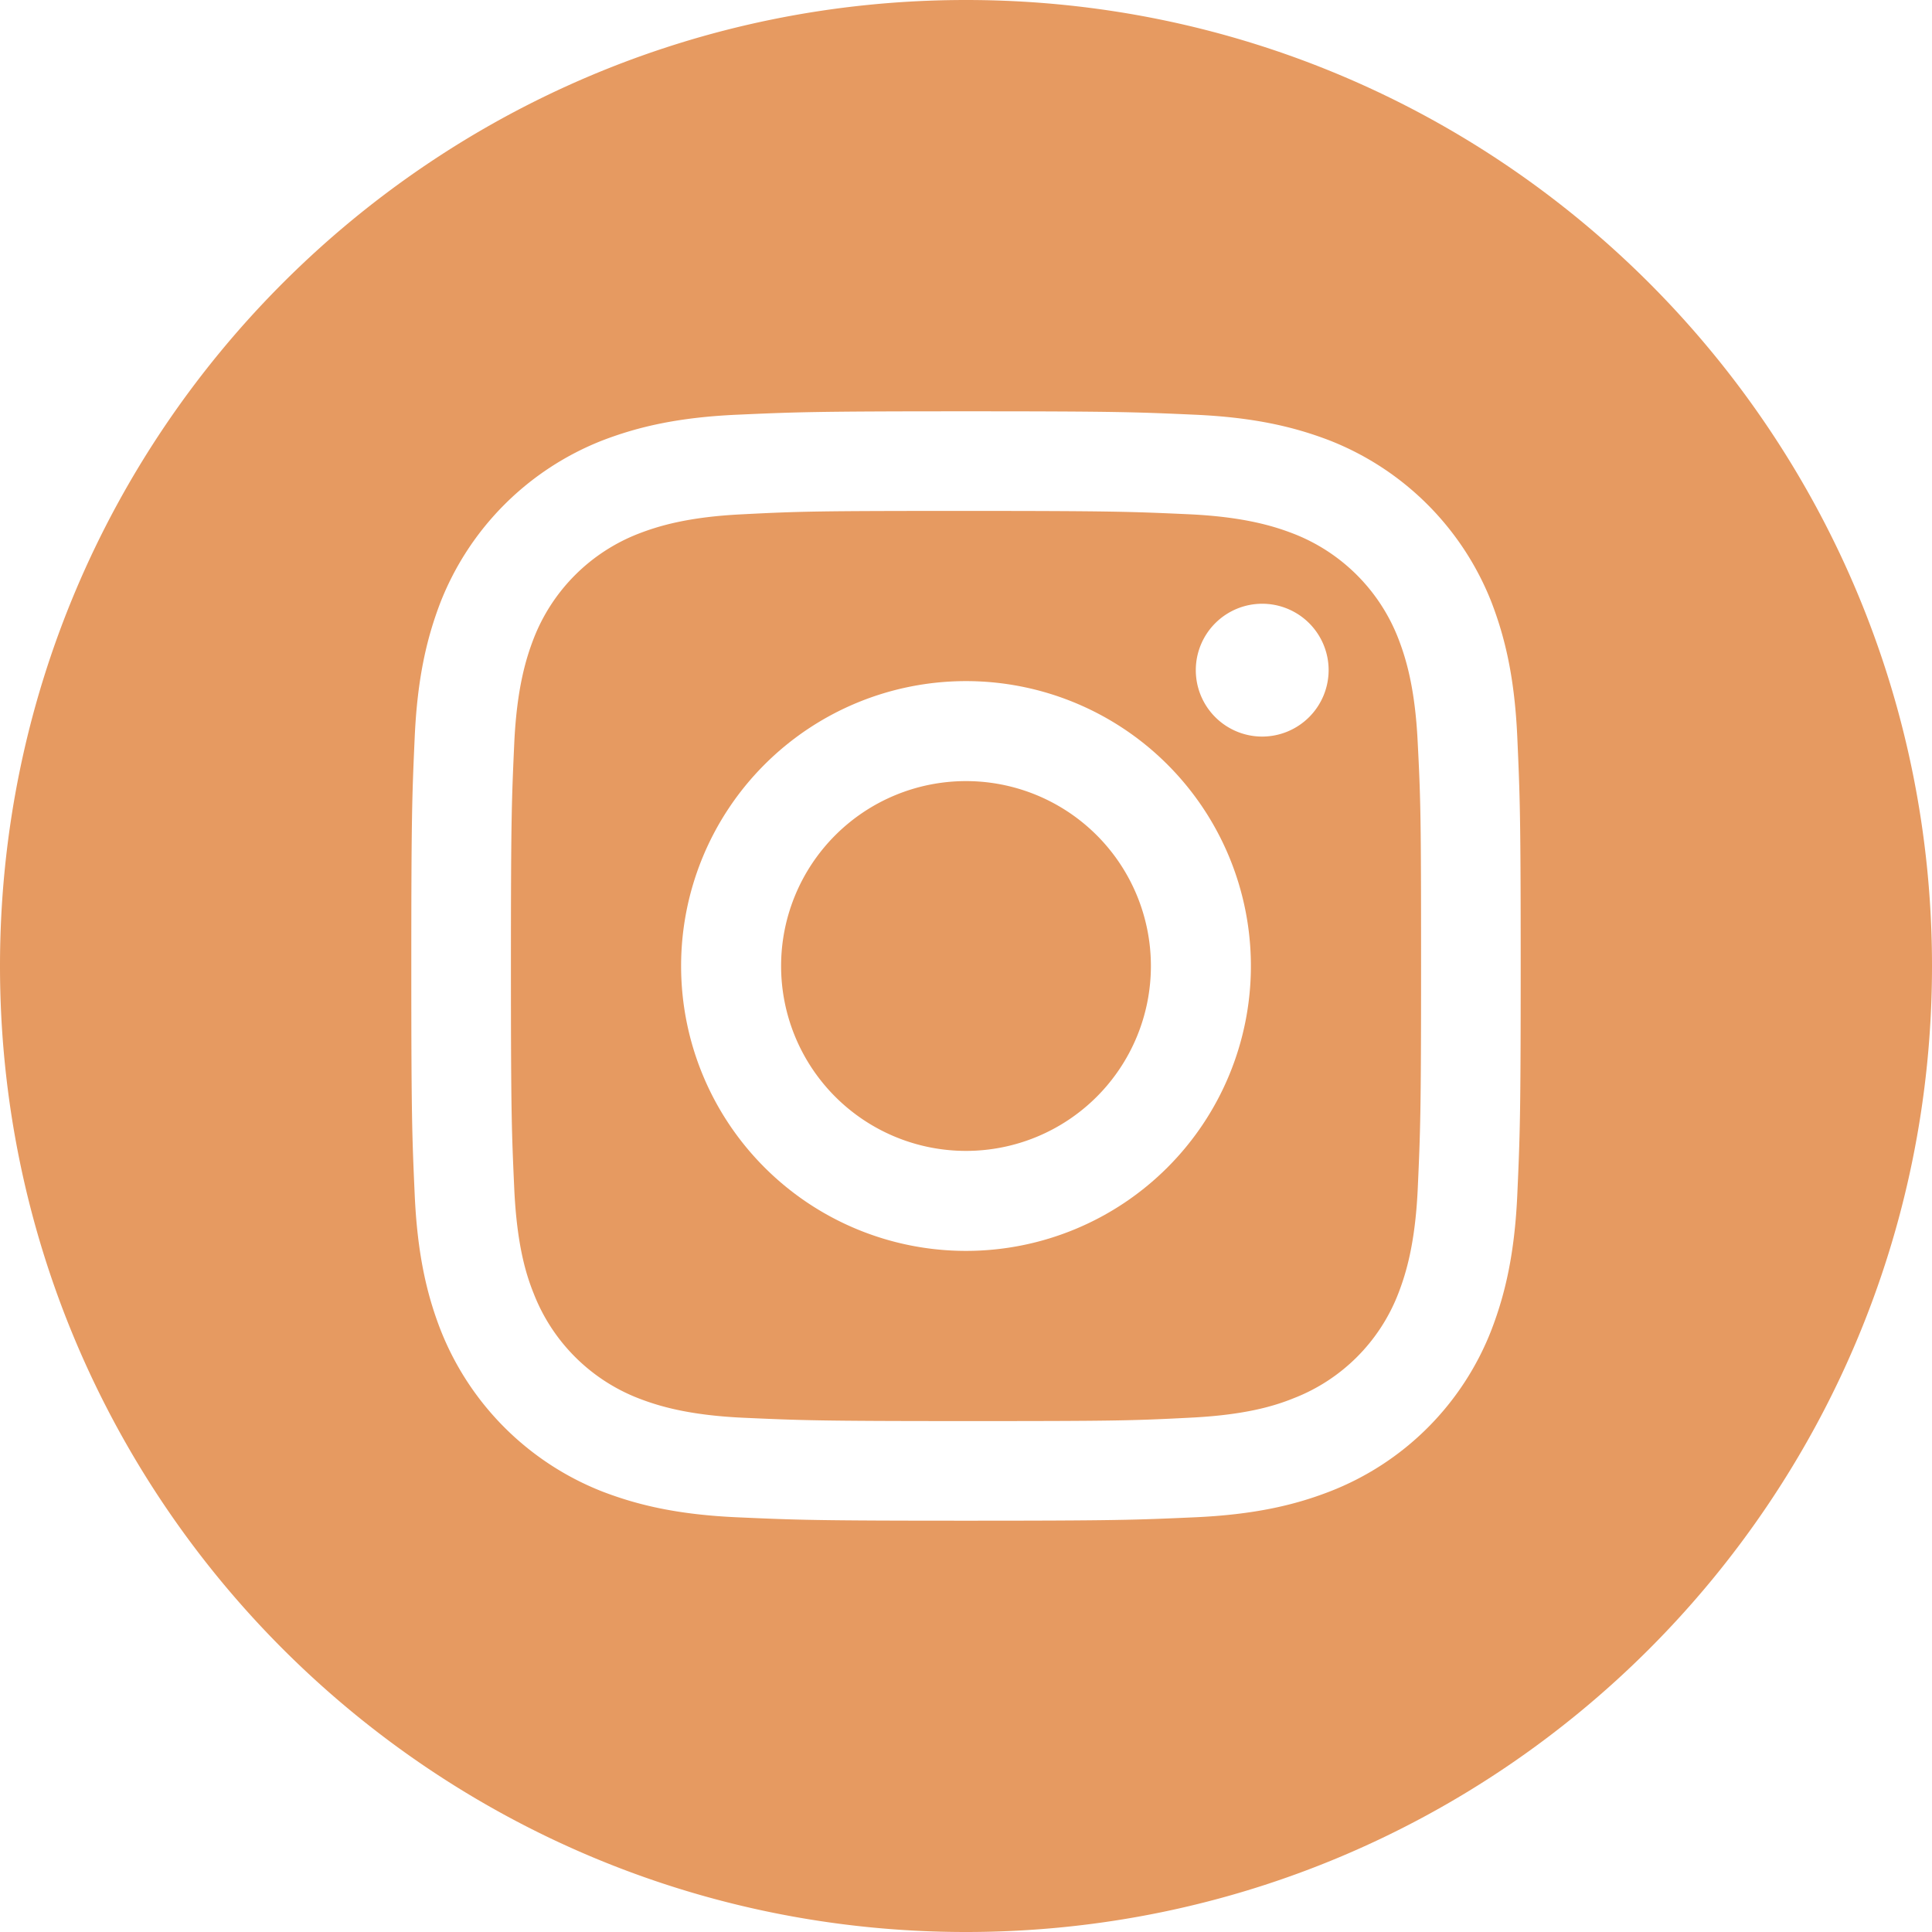 <svg id="Layer_1" data-name="Layer 1" xmlns="http://www.w3.org/2000/svg" viewBox="0 0 512 512"><defs><style>.cls-1{fill:#e69a61;}</style></defs><title>instagram</title><path class="cls-1" d="M305,256a49,49,0,1,1-49-49A49,49,0,0,1,305,256Z"/><path class="cls-1" d="M370.6,169.3a48.73,48.73,0,0,0-27.9-27.9c-5.2-2-13-4.4-27.3-5.1-15.5-.7-20.2-.9-59.4-.9s-43.9.1-59.4.9c-14.3.7-22.1,3.1-27.3,5.1a48.73,48.73,0,0,0-27.9,27.9c-2,5.2-4.4,13-5.1,27.3-.7,15.5-.9,20.1-.9,59.4s.2,43.9.9,59.4c.7,14.3,3,22.1,5.1,27.3a48.73,48.73,0,0,0,27.9,27.9c5.2,2,13,4.4,27.3,5.1,15.5.7,20.1.9,59.4.9s43.9-.1,59.4-.9c14.3-.7,22.1-3,27.3-5.1a48.54,48.54,0,0,0,27.9-27.9c2-5.2,4.4-13,5.1-27.3.7-15.5.9-20.2.9-59.4s-.1-43.9-.9-59.4C375,182.3,372.6,174.5,370.6,169.3ZM256,331.5A75.5,75.5,0,1,1,331.5,256,75.5,75.5,0,0,1,256,331.5Zm78.5-136.3a17.6,17.6,0,1,1,17.6-17.6A17.63,17.63,0,0,1,334.5,195.2Z"/><path class="cls-1" d="M256,0C114.6,0,0,114.6,0,256S114.6,512,256,512,512,397.4,512,256,397.4,0,256,0ZM402.1,316.6c-.7,15.6-3.2,26.3-6.8,35.7a75,75,0,0,1-43,43c-9.3,3.6-20,6.1-35.7,6.8s-20.7.9-60.6.9-44.9-.2-60.6-.9-26.3-3.2-35.7-6.8a75.82,75.82,0,0,1-43-43c-3.6-9.3-6.1-20-6.8-35.7s-.9-20.7-.9-60.6.2-44.9.9-60.6,3.2-26.3,6.8-35.7a75.82,75.82,0,0,1,43-43c9.4-3.6,20-6.1,35.7-6.8s20.7-.9,60.6-.9,44.9.2,60.6.9,26.3,3.2,35.7,6.8a75.82,75.82,0,0,1,43,43c3.6,9.4,6.1,20,6.8,35.7s.9,20.7.9,60.6S402.8,300.9,402.1,316.6Z"/></svg>